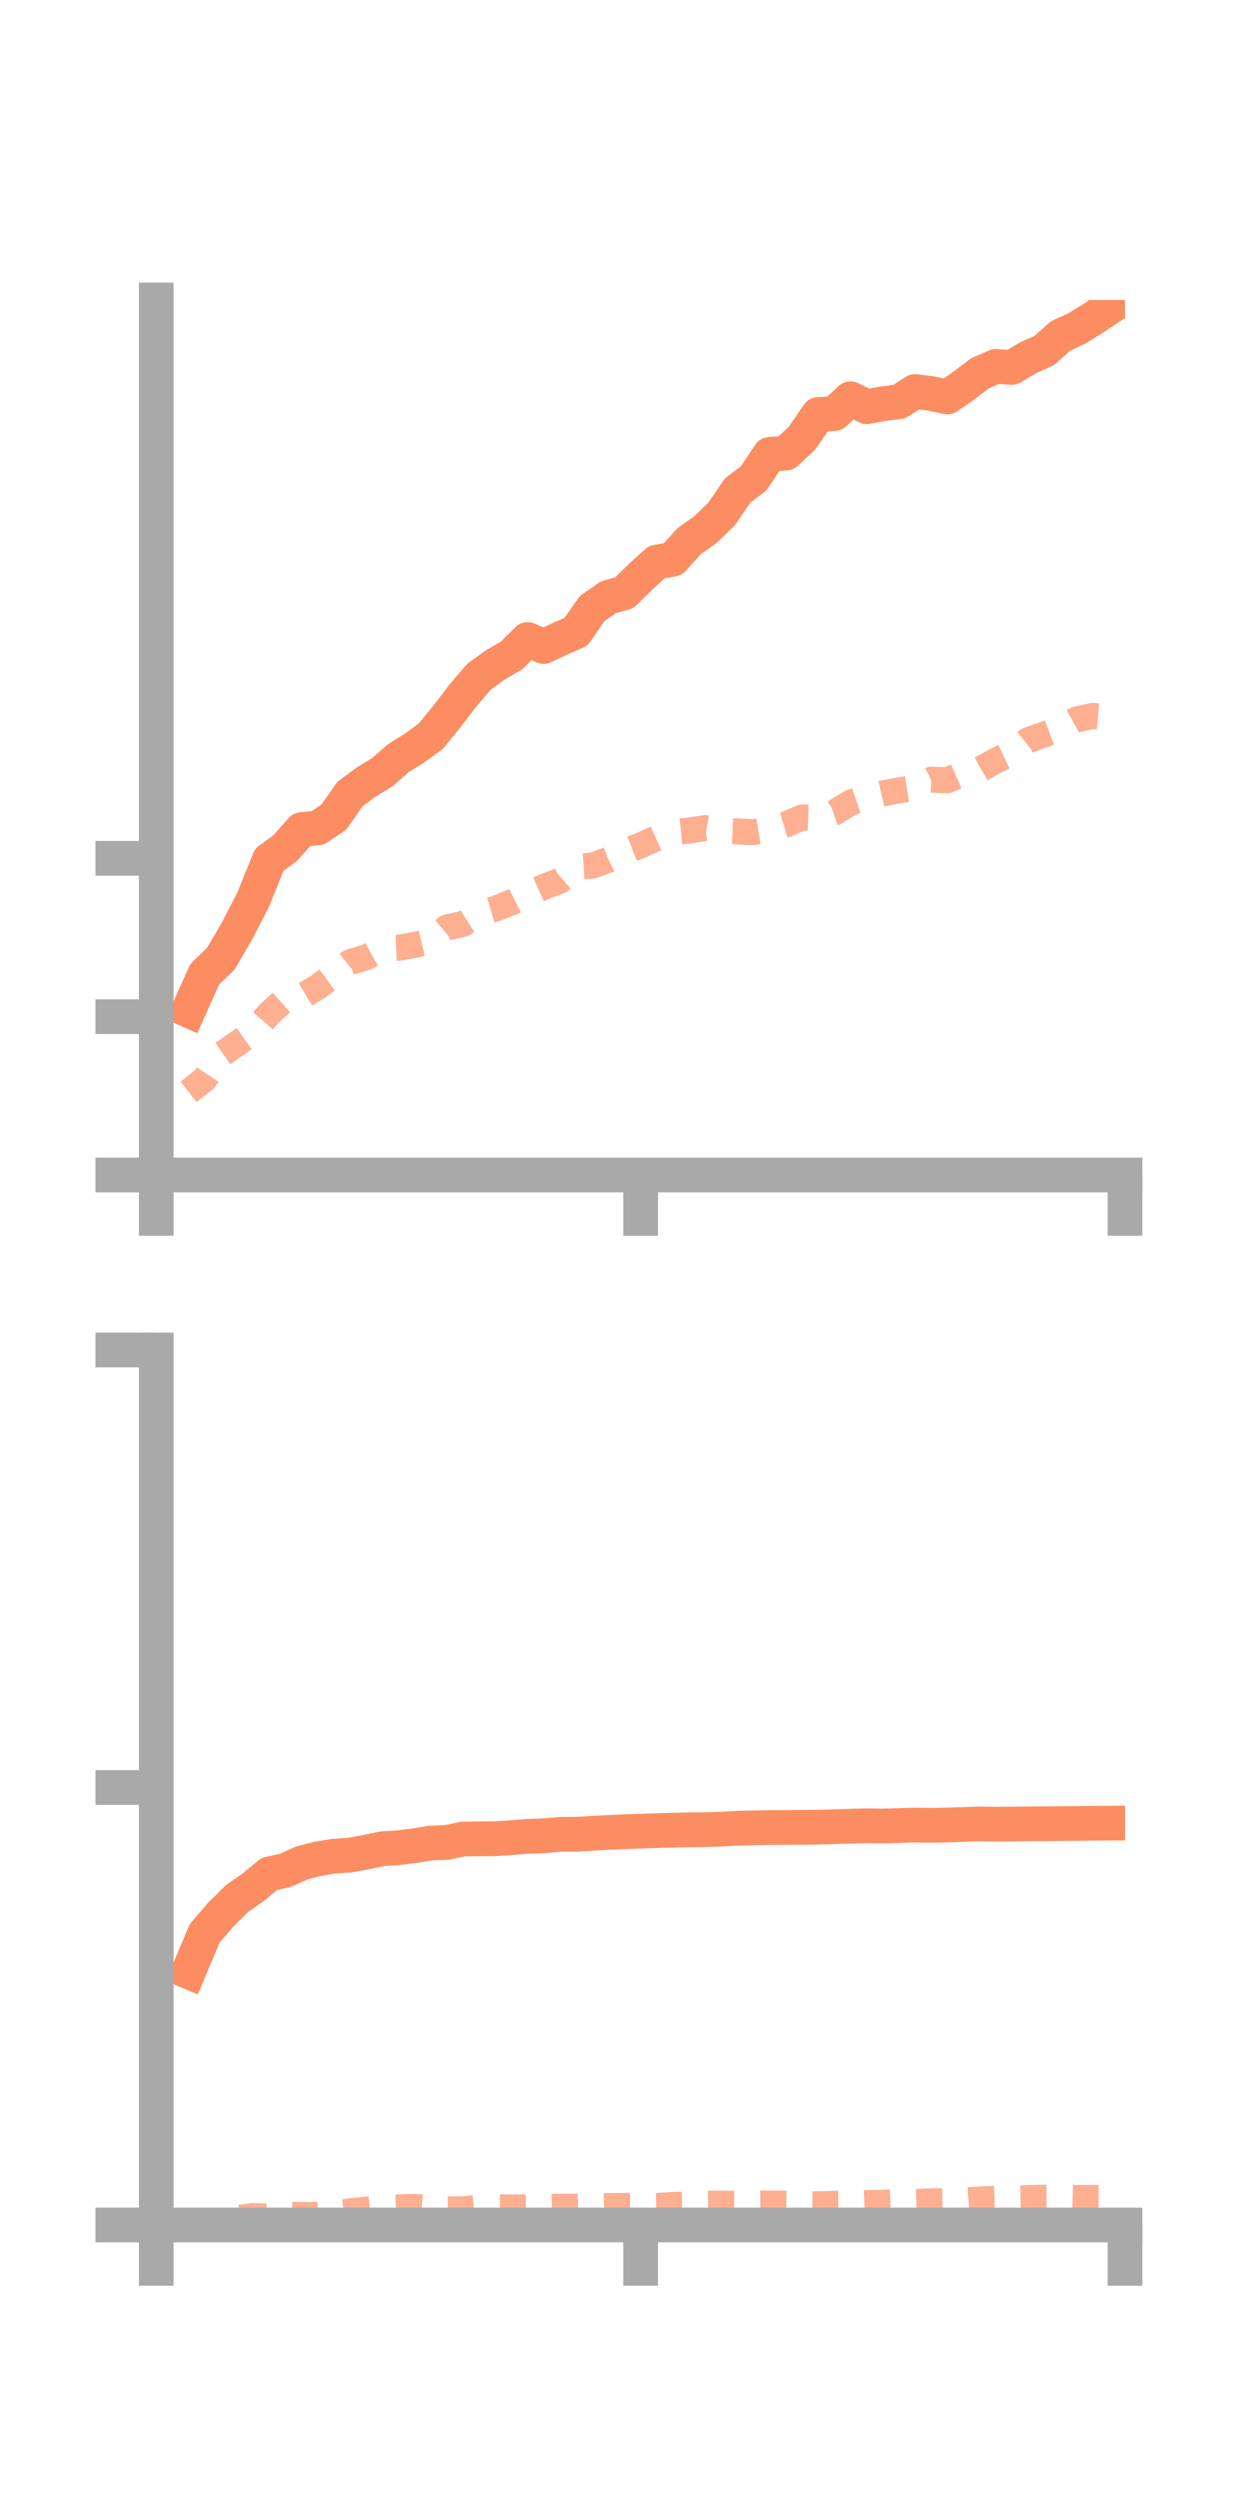 <?xml version="1.0" encoding="utf-8" standalone="no"?>
<!DOCTYPE svg PUBLIC "-//W3C//DTD SVG 1.1//EN"
  "http://www.w3.org/Graphics/SVG/1.1/DTD/svg11.dtd">
<!-- Created with matplotlib (https://matplotlib.org/) -->
<svg height="144pt" version="1.1" viewBox="0 0 72 144" width="72pt" xmlns="http://www.w3.org/2000/svg" xmlns:xlink="http://www.w3.org/1999/xlink">
 <defs>
  <style type="text/css">*{stroke-linecap:butt;stroke-linejoin:round;}</style>
 </defs>
 <g id="figure_1">
  <g id="patch_1">
   <path d="M 0 144 
L 72 144 
L 72 0 
L 0 0 
z
" style="fill:none;"/>
  </g>
  <g id="axes_1">
   <g id="patch_2">
    <path d="M 9 67.68 
L 64.8 67.68 
L 64.8 17.28 
L 9 17.28 
z
" style="fill:none;"/>
   </g>
   <g id="matplotlib.axis_1">
    <g id="xtick_1">
     <g id="line2d_1">
      <defs>
       <path d="M 0 0 
L 0 3.5 
" id="me1821cdb09" style="stroke:#a9a9a9;stroke-width:2;"/>
      </defs>
      <g>
       <use style="fill:#a9a9a9;stroke:#a9a9a9;stroke-width:2;" x="9" xlink:href="#me1821cdb09" y="67.68"/>
      </g>
     </g>
    </g>
    <g id="xtick_2">
     <g id="line2d_2">
      <g>
       <use style="fill:#a9a9a9;stroke:#a9a9a9;stroke-width:2;" x="36.9" xlink:href="#me1821cdb09" y="67.68"/>
      </g>
     </g>
    </g>
    <g id="xtick_3">
     <g id="line2d_3">
      <g>
       <use style="fill:#a9a9a9;stroke:#a9a9a9;stroke-width:2;" x="64.8" xlink:href="#me1821cdb09" y="67.68"/>
      </g>
     </g>
    </g>
   </g>
   <g id="matplotlib.axis_2">
    <g id="ytick_1">
     <g id="line2d_4">
      <defs>
       <path d="M 0 0 
L -3.5 0 
" id="ma3c80b6154" style="stroke:#a9a9a9;stroke-width:2;"/>
      </defs>
      <g>
       <use style="fill:#a9a9a9;stroke:#a9a9a9;stroke-width:2;" x="9" xlink:href="#ma3c80b6154" y="67.68"/>
      </g>
     </g>
    </g>
    <g id="ytick_2">
     <g id="line2d_5">
      <g>
       <use style="fill:#a9a9a9;stroke:#a9a9a9;stroke-width:2;" x="9" xlink:href="#ma3c80b6154" y="58.559"/>
      </g>
     </g>
    </g>
    <g id="ytick_3">
     <g id="line2d_6">
      <g>
       <use style="fill:#a9a9a9;stroke:#a9a9a9;stroke-width:2;" x="9" xlink:href="#ma3c80b6154" y="49.438"/>
      </g>
     </g>
    </g>
   </g>
   <g id="line2d_7">
    <path clip-path="url(#p7437d79fd5)" d="M 10.86 58.197 
L 11.79 56.118 
L 12.72 55.222 
L 13.65 53.63 
L 14.58 51.826 
L 15.51 49.525 
L 16.44 48.841 
L 17.37 47.784 
L 18.3 47.688 
L 19.23 47.066 
L 20.16 45.735 
L 21.09 45.047 
L 22.02 44.483 
L 22.95 43.668 
L 23.88 43.088 
L 24.81 42.409 
L 25.74 41.271 
L 26.67 40.056 
L 27.6 38.968 
L 28.53 38.299 
L 29.46 37.757 
L 30.39 36.835 
L 31.32 37.238 
L 32.25 36.795 
L 33.18 36.39 
L 34.11 35.05 
L 35.04 34.403 
L 35.97 34.14 
L 36.9 33.218 
L 37.83 32.375 
L 38.76 32.211 
L 39.69 31.175 
L 40.62 30.516 
L 41.55 29.623 
L 42.48 28.261 
L 43.41 27.552 
L 44.34 26.168 
L 45.27 26.102 
L 46.2 25.236 
L 47.13 23.875 
L 48.06 23.824 
L 48.99 22.967 
L 49.92 23.429 
L 50.85 23.254 
L 51.78 23.142 
L 52.71 22.552 
L 53.64 22.666 
L 54.57 22.868 
L 55.5 22.22 
L 56.43 21.515 
L 57.36 21.106 
L 58.29 21.164 
L 59.22 20.605 
L 60.15 20.191 
L 61.08 19.354 
L 62.01 18.928 
L 62.94 18.355 
L 63.87 17.736 
" style="fill:none;stroke:#fc8d62;stroke-linecap:square;stroke-width:2;"/>
   </g>
   <g id="line2d_8">
    <path clip-path="url(#p7437d79fd5)" d="M 10.86 62.887 
L 11.79 62.162 
L 12.72 60.763 
L 13.65 60.12 
L 14.58 59.457 
L 15.51 58.376 
L 16.44 57.551 
L 17.37 57.402 
L 18.3 56.848 
L 19.23 56.169 
L 20.16 55.421 
L 21.09 55.144 
L 22.02 54.638 
L 22.95 54.593 
L 23.88 54.429 
L 24.81 54.204 
L 25.74 53.425 
L 26.67 53.216 
L 27.6 52.62 
L 28.53 52.343 
L 29.46 51.977 
L 30.39 51.513 
L 31.32 51.087 
L 32.25 50.729 
L 33.18 49.92 
L 34.11 49.864 
L 35.04 49.524 
L 35.97 49.062 
L 36.9 48.697 
L 37.83 48.271 
L 38.76 47.932 
L 39.69 47.838 
L 40.62 47.695 
L 41.55 47.857 
L 42.48 47.895 
L 43.41 47.93 
L 44.34 47.774 
L 45.27 47.49 
L 46.2 47.083 
L 47.13 47.115 
L 48.06 46.799 
L 48.99 46.235 
L 49.92 45.92 
L 50.85 45.704 
L 51.78 45.527 
L 52.71 45.373 
L 53.64 44.909 
L 54.57 44.945 
L 55.5 44.536 
L 56.43 44.34 
L 57.36 43.816 
L 58.29 43.377 
L 59.22 42.634 
L 60.15 42.309 
L 61.08 41.954 
L 62.01 41.439 
L 62.94 41.238 
L 63.87 41.319 
" style="fill:none;stroke:#fc8d62;stroke-dasharray:1.5,1.5;stroke-dashoffset:0;stroke-opacity:0.7;stroke-width:1.5;"/>
   </g>
   <g id="patch_3">
    <path d="M 9 67.68 
L 9 17.28 
" style="fill:none;stroke:#a9a9a9;stroke-linecap:square;stroke-linejoin:miter;stroke-width:2;"/>
   </g>
   <g id="patch_4">
    <path d="M 64.8 67.68 
L 64.8 17.28 
" style="fill:none;"/>
   </g>
   <g id="patch_5">
    <path d="M 9 67.68 
L 64.8 67.68 
" style="fill:none;stroke:#a9a9a9;stroke-linecap:square;stroke-linejoin:miter;stroke-width:2;"/>
   </g>
   <g id="patch_6">
    <path d="M 9 17.28 
L 64.8 17.28 
" style="fill:none;"/>
   </g>
  </g>
  <g id="axes_2">
   <g id="patch_7">
    <path d="M 9 128.16 
L 64.8 128.16 
L 64.8 77.76 
L 9 77.76 
z
" style="fill:none;"/>
   </g>
   <g id="matplotlib.axis_3">
    <g id="xtick_4">
     <g id="line2d_9">
      <g>
       <use style="fill:#a9a9a9;stroke:#a9a9a9;stroke-width:2;" x="9" xlink:href="#me1821cdb09" y="128.16"/>
      </g>
     </g>
    </g>
    <g id="xtick_5">
     <g id="line2d_10">
      <g>
       <use style="fill:#a9a9a9;stroke:#a9a9a9;stroke-width:2;" x="36.9" xlink:href="#me1821cdb09" y="128.16"/>
      </g>
     </g>
    </g>
    <g id="xtick_6">
     <g id="line2d_11">
      <g>
       <use style="fill:#a9a9a9;stroke:#a9a9a9;stroke-width:2;" x="64.8" xlink:href="#me1821cdb09" y="128.16"/>
      </g>
     </g>
    </g>
   </g>
   <g id="matplotlib.axis_4">
    <g id="ytick_4">
     <g id="line2d_12">
      <g>
       <use style="fill:#a9a9a9;stroke:#a9a9a9;stroke-width:2;" x="9" xlink:href="#ma3c80b6154" y="128.16"/>
      </g>
     </g>
    </g>
    <g id="ytick_5">
     <g id="line2d_13">
      <g>
       <use style="fill:#a9a9a9;stroke:#a9a9a9;stroke-width:2;" x="9" xlink:href="#ma3c80b6154" y="102.96"/>
      </g>
     </g>
    </g>
    <g id="ytick_6">
     <g id="line2d_14">
      <g>
       <use style="fill:#a9a9a9;stroke:#a9a9a9;stroke-width:2;" x="9" xlink:href="#ma3c80b6154" y="77.76"/>
      </g>
     </g>
    </g>
   </g>
   <g id="line2d_15">
    <path clip-path="url(#pbb61bec45b)" d="M 10.86 113.57 
L 11.79 111.359 
L 12.72 110.28 
L 13.65 109.36 
L 14.58 108.707 
L 15.51 107.938 
L 16.44 107.732 
L 17.37 107.312 
L 18.3 107.068 
L 19.23 106.915 
L 20.16 106.853 
L 21.09 106.684 
L 22.02 106.487 
L 22.95 106.428 
L 23.88 106.314 
L 24.81 106.16 
L 25.74 106.124 
L 26.67 105.928 
L 27.6 105.915 
L 28.53 105.91 
L 29.46 105.849 
L 30.39 105.77 
L 31.32 105.743 
L 32.25 105.657 
L 33.18 105.656 
L 34.11 105.599 
L 35.04 105.547 
L 35.97 105.507 
L 36.9 105.475 
L 37.83 105.444 
L 38.76 105.419 
L 39.69 105.395 
L 40.62 105.389 
L 41.55 105.359 
L 42.48 105.304 
L 43.41 105.286 
L 44.34 105.266 
L 45.27 105.264 
L 46.2 105.256 
L 47.13 105.245 
L 48.06 105.219 
L 48.99 105.187 
L 49.92 105.164 
L 50.85 105.177 
L 51.78 105.15 
L 52.71 105.122 
L 53.64 105.138 
L 54.57 105.117 
L 55.5 105.091 
L 56.43 105.058 
L 57.36 105.071 
L 58.29 105.066 
L 59.22 105.055 
L 60.15 105.046 
L 61.08 105.038 
L 62.01 105.032 
L 62.94 105.019 
L 63.87 105.014 
" style="fill:none;stroke:#fc8d62;stroke-linecap:square;stroke-width:2;"/>
   </g>
   <g id="line2d_16">
    <path clip-path="url(#pbb61bec45b)" d="M 10.86 128.045 
L 11.79 128.031 
L 12.72 127.87 
L 13.65 127.773 
L 14.58 127.643 
L 15.51 127.674 
L 16.44 127.577 
L 17.37 127.584 
L 18.3 127.575 
L 19.23 127.523 
L 20.16 127.37 
L 21.09 127.276 
L 22.02 127.185 
L 22.95 127.149 
L 23.88 127.118 
L 24.81 127.185 
L 25.74 127.267 
L 26.67 127.257 
L 27.6 127.17 
L 28.53 127.147 
L 29.46 127.152 
L 30.39 127.142 
L 31.32 127.131 
L 32.25 127.103 
L 33.18 127.102 
L 34.11 127.09 
L 35.04 127.068 
L 35.97 127.061 
L 36.9 127.065 
L 37.83 127.06 
L 38.76 127.009 
L 39.69 126.985 
L 40.62 126.938 
L 41.55 126.926 
L 42.48 126.945 
L 43.41 126.925 
L 44.34 126.926 
L 45.27 126.93 
L 46.2 126.952 
L 47.13 126.971 
L 48.06 126.942 
L 48.99 126.933 
L 49.92 126.9 
L 50.85 126.879 
L 51.78 126.85 
L 52.71 126.838 
L 53.64 126.797 
L 54.57 126.778 
L 55.5 126.753 
L 56.43 126.685 
L 57.36 126.656 
L 58.29 126.634 
L 59.22 126.611 
L 60.15 126.586 
L 61.08 126.571 
L 62.01 126.603 
L 62.94 126.601 
L 63.87 126.604 
" style="fill:none;stroke:#fc8d62;stroke-dasharray:1.5,1.5;stroke-dashoffset:0;stroke-opacity:0.7;stroke-width:1.5;"/>
   </g>
   <g id="patch_8">
    <path d="M 9 128.16 
L 9 77.76 
" style="fill:none;stroke:#a9a9a9;stroke-linecap:square;stroke-linejoin:miter;stroke-width:2;"/>
   </g>
   <g id="patch_9">
    <path d="M 64.8 128.16 
L 64.8 77.76 
" style="fill:none;"/>
   </g>
   <g id="patch_10">
    <path d="M 9 128.16 
L 64.8 128.16 
" style="fill:none;stroke:#a9a9a9;stroke-linecap:square;stroke-linejoin:miter;stroke-width:2;"/>
   </g>
   <g id="patch_11">
    <path d="M 9 77.76 
L 64.8 77.76 
" style="fill:none;"/>
   </g>
  </g>
 </g>
 <defs>
  <clipPath id="p7437d79fd5">
   <rect height="50.4" width="55.8" x="9" y="17.28"/>
  </clipPath>
  <clipPath id="pbb61bec45b">
   <rect height="50.4" width="55.8" x="9" y="77.76"/>
  </clipPath>
 </defs>
</svg>
